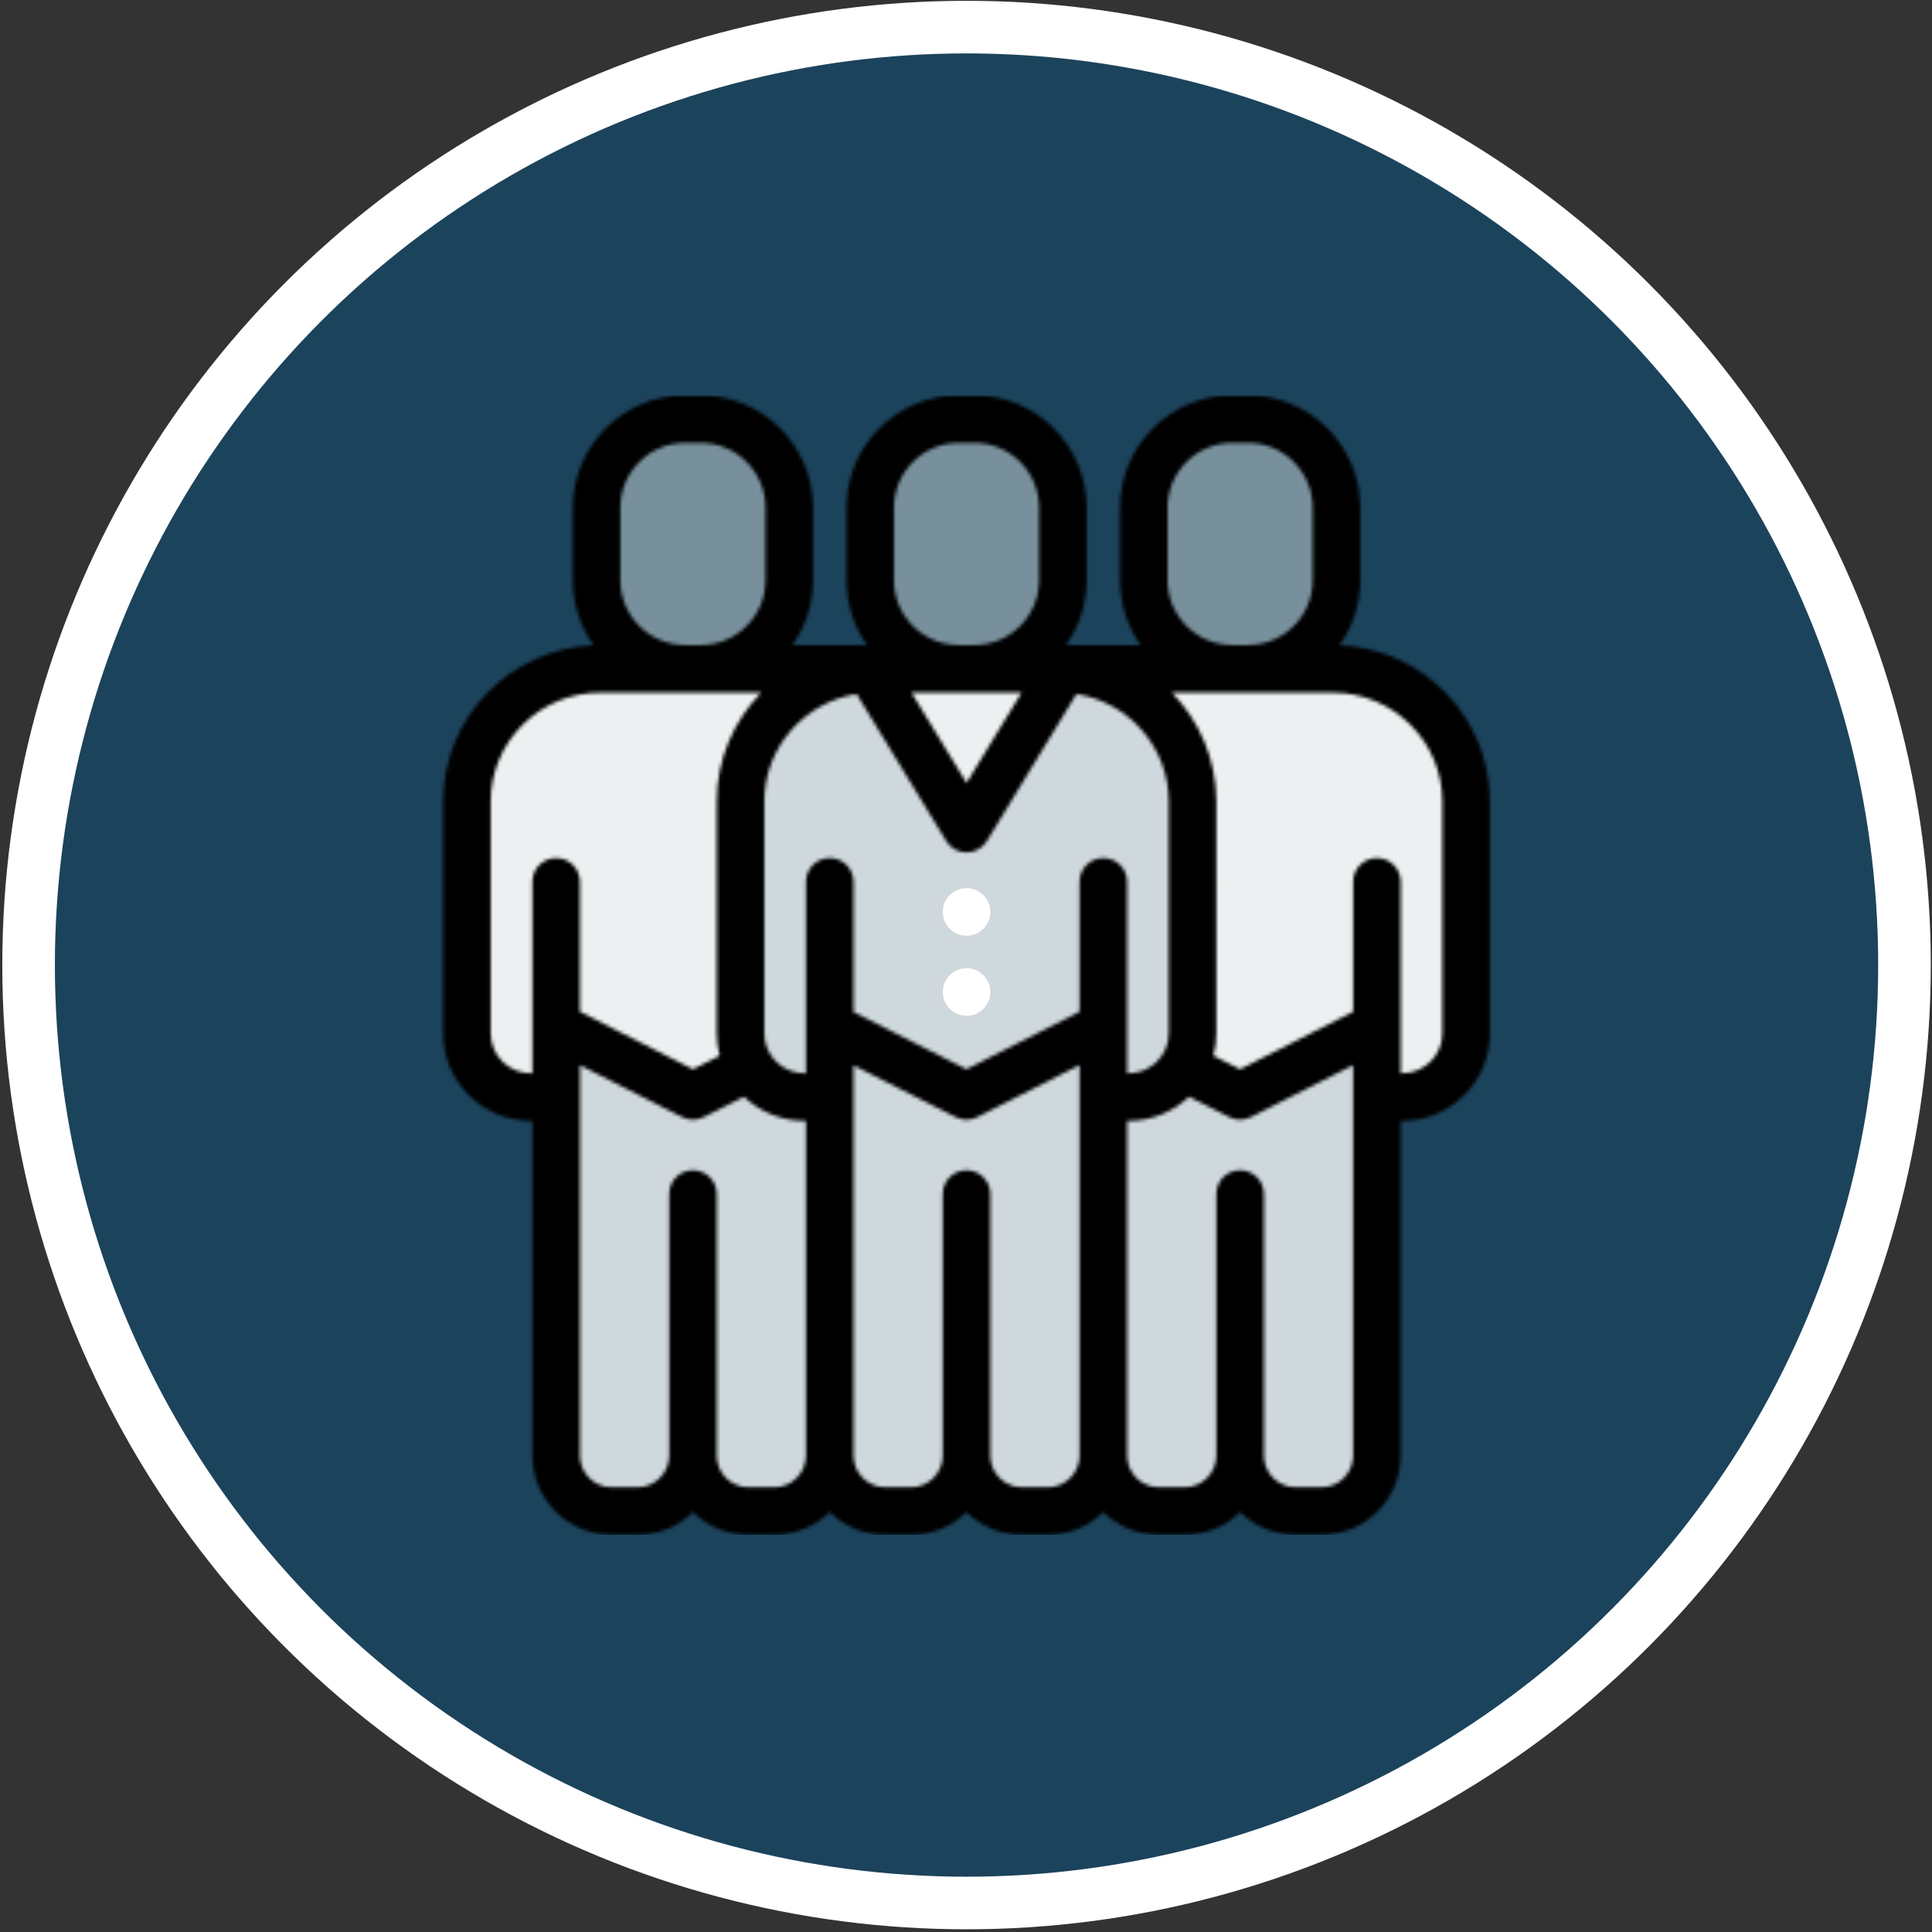 <svg width="551" height="551" viewBox="0 0 551 551" fill="none" xmlns="http://www.w3.org/2000/svg">
<rect x="0" y="0" width="551" height="551" fill="#333333" stroke="none"/>
<circle cx="275.653" cy="275.231" r="267.5" fill="#1C435C" stroke="white" stroke-width="15"/>
<g clip-path="url(#clip0_7_77)">
<path d="M355.886 190.758H351.476C337.517 190.758 326.202 179.443 326.202 165.484V144.79C326.202 130.832 337.517 119.516 351.476 119.516H355.886C369.845 119.516 381.16 130.832 381.16 144.79V165.484C381.16 179.443 369.845 190.758 355.886 190.758Z" fill="#78909C"/>
<path d="M307.47 312.888C297.393 312.888 289.224 304.762 289.224 294.738V228.585L301.776 190.758H380.112C401.113 190.758 418.138 207.694 418.138 228.585V294.738C418.138 304.762 409.97 312.888 399.892 312.888H307.47Z" fill="#ECF0F1"/>
<path d="M392.694 251.484V415.115C392.694 423.858 385.606 430.946 376.863 430.946H369.513C360.769 430.946 353.682 423.857 353.682 415.115V340.706V340.536V415.115C353.682 423.859 346.593 430.946 337.85 430.946H330.5C321.756 430.946 314.667 423.857 314.667 415.115V251.484H392.694Z" fill="#CFD8DC"/>
<path d="M392.694 251.486V292.704L353.674 312.55L314.667 292.799V251.486H392.694Z" fill="#ECF0F1"/>
<path d="M195.421 190.758H199.832C213.79 190.758 225.106 179.443 225.106 165.484V144.79C225.106 130.832 213.79 119.516 199.832 119.516H195.421C181.463 119.516 170.148 130.832 170.148 144.79V165.484C170.148 179.443 181.463 190.758 195.421 190.758Z" fill="#78909C"/>
<path d="M243.838 312.888C253.914 312.888 262.084 304.762 262.084 294.738V228.585L249.531 190.758H171.196C150.195 190.758 133.17 207.694 133.17 228.585V294.738C133.17 304.762 141.339 312.888 151.416 312.888H243.838Z" fill="#ECF0F1"/>
<path d="M158.613 251.484V415.115C158.613 423.858 165.702 430.946 174.444 430.946H181.794C190.538 430.946 197.625 423.857 197.625 415.115V340.706V340.536V415.115C197.625 423.859 204.714 430.946 213.456 430.946H220.806C229.551 430.946 236.639 423.857 236.639 415.115V251.484H158.613Z" fill="#CFD8DC"/>
<path d="M158.613 251.486V292.704L197.633 312.55L236.64 292.799V251.486H158.613Z" fill="#ECF0F1"/>
<path d="M229.443 312.888C219.366 312.888 211.197 304.762 211.197 294.738V228.585C211.197 207.694 228.222 190.758 249.223 190.758H302.084C323.085 190.758 340.11 207.694 340.11 228.585V294.738C340.11 304.762 331.942 312.888 321.864 312.888H229.443Z" fill="#CFD8DC"/>
<path d="M314.667 251.484V415.115C314.667 423.858 307.579 430.946 298.836 430.946H291.486C282.742 430.946 275.655 423.857 275.655 415.115V340.706V340.536V415.115C275.655 423.859 268.567 430.946 259.823 430.946H252.473C243.729 430.946 236.641 423.857 236.641 415.115V251.484H314.667Z" fill="#CFD8DC"/>
<path d="M277.859 190.758H273.449C259.49 190.758 248.175 179.443 248.175 165.484V144.79C248.175 130.832 259.49 119.516 273.449 119.516H277.859C291.817 119.516 303.133 130.832 303.133 144.79V165.484C303.133 179.443 291.817 190.758 277.859 190.758Z" fill="#78909C"/>
<path d="M303.427 190.758L275.654 236.331L247.881 190.758H303.427Z" fill="#ECF0F1"/>
<path d="M314.667 251.486V292.704L275.647 312.55L236.641 292.799V251.486H314.667Z" fill="#CFD8DC"/>
<path d="M275.654 266.865C279.401 266.865 282.439 263.828 282.439 260.08C282.439 256.333 279.401 253.295 275.654 253.295C271.907 253.295 268.869 256.333 268.869 260.08C268.869 263.828 271.907 266.865 275.654 266.865Z" fill="white"/>
<path d="M275.654 289.704C279.401 289.704 282.439 286.666 282.439 282.919C282.439 279.171 279.401 276.134 275.654 276.134C271.907 276.134 268.869 279.171 268.869 282.919C268.869 286.666 271.907 289.704 275.654 289.704Z" fill="white"/>
<mask id="path-17-inside-1_7_77" fill="white">
<path d="M382.018 184.021C385.744 178.783 387.945 172.388 387.945 165.484V144.79C387.945 127.112 373.564 112.731 355.886 112.731H351.476C333.798 112.731 319.417 127.112 319.417 144.79V165.484C319.417 172.367 321.605 178.743 325.31 183.973H304.024C307.73 178.743 309.918 172.366 309.918 165.484V144.79C309.918 127.112 295.537 112.731 277.859 112.731H273.449C255.771 112.731 241.39 127.112 241.39 144.79V165.484C241.39 172.367 243.578 178.743 247.285 183.973H225.999C229.704 178.743 231.891 172.366 231.891 165.484V144.79C231.891 127.112 217.509 112.731 199.832 112.731H195.421C177.744 112.731 163.363 127.112 163.363 144.79V165.484C163.363 172.388 165.563 178.783 169.29 184.021C145.463 185.019 126.384 204.622 126.384 228.584V294.737C126.384 308.486 137.613 319.672 151.416 319.672C151.555 319.672 151.691 319.66 151.828 319.651V415.114C151.828 427.585 161.974 437.73 174.444 437.73H181.794C187.952 437.73 193.543 435.257 197.625 431.251C201.708 435.257 207.299 437.73 213.456 437.73H220.806C226.965 437.73 232.548 435.246 236.631 431.238C240.714 435.25 246.307 437.73 252.47 437.73H259.82C265.977 437.73 271.569 435.257 275.651 431.251C279.734 435.257 285.325 437.73 291.482 437.73H298.833C304.996 437.73 310.589 435.25 314.672 431.238C318.753 435.246 324.336 437.73 330.496 437.73H337.846C344.004 437.73 349.595 435.257 353.677 431.251C357.76 435.257 363.351 437.73 369.508 437.73H376.859C389.33 437.73 399.475 427.585 399.475 415.114V319.651C399.612 319.659 399.749 319.672 399.888 319.672C413.689 319.672 424.919 308.486 424.919 294.737V228.585C424.923 204.622 405.845 185.019 382.018 184.021ZM332.987 144.79C332.987 134.595 341.282 126.301 351.476 126.301H355.886C366.081 126.301 374.375 134.595 374.375 144.79V165.484C374.375 175.679 366.081 183.973 355.886 183.973H351.476C341.282 183.973 332.987 175.679 332.987 165.484V144.79ZM254.96 144.79C254.96 134.595 263.254 126.301 273.449 126.301H277.859C288.053 126.301 296.348 134.595 296.348 144.79V165.484C296.348 175.679 288.053 183.973 277.859 183.973H273.449C263.254 183.973 254.96 175.679 254.96 165.484V144.79ZM291.346 197.543L275.654 223.293L259.962 197.543H291.346ZM176.933 144.79C176.933 134.595 185.226 126.301 195.421 126.301H199.832C210.027 126.301 218.321 134.595 218.321 144.79V165.484C218.321 175.679 210.027 183.973 199.832 183.973H195.421C185.226 183.973 176.933 175.679 176.933 165.484V144.79V144.79ZM158.613 244.699C154.866 244.699 151.828 247.736 151.828 251.484V251.486V306.123C151.691 306.115 151.555 306.102 151.416 306.102C145.096 306.102 139.954 301.004 139.954 294.737V228.583C139.954 211.467 153.969 197.542 171.196 197.542H217.079C209.245 205.577 204.412 216.527 204.412 228.583V294.737C204.412 296.934 204.702 299.063 205.239 301.094L197.641 304.942L165.398 288.544V251.486V251.484C165.398 247.736 162.36 244.699 158.613 244.699ZM220.809 424.161H213.459C208.47 424.161 204.412 420.103 204.412 415.114V340.536C204.412 336.788 201.375 333.751 197.627 333.751C193.88 333.751 190.842 336.788 190.842 340.536V415.114C190.842 420.102 186.784 424.161 181.796 424.161H174.444C169.456 424.161 165.398 420.103 165.398 415.114V303.768L194.557 318.599C195.524 319.09 196.579 319.336 197.633 319.336C198.683 319.336 199.734 319.092 200.698 318.604L212.194 312.782C216.688 317.046 222.761 319.673 229.442 319.673C229.581 319.673 229.717 319.661 229.854 319.652V415.114C229.856 420.103 225.797 424.161 220.809 424.161ZM307.882 415.115C307.882 420.103 303.824 424.162 298.835 424.162H291.485C286.496 424.162 282.438 420.104 282.438 415.115V340.536C282.438 336.789 279.4 333.751 275.653 333.751C271.906 333.751 268.868 336.789 268.868 340.536V415.115C268.868 420.103 264.81 424.162 259.822 424.162H252.472C247.483 424.162 243.425 420.104 243.425 415.115V303.841L272.582 318.604C273.546 319.092 274.597 319.336 275.648 319.336C276.702 319.336 277.757 319.09 278.723 318.599L307.882 303.767V415.115H307.882ZM307.882 251.484V251.486V288.543L275.64 304.942L243.425 288.63V251.486V251.484C243.425 247.737 240.388 244.699 236.64 244.699C232.892 244.699 229.855 247.736 229.855 251.484V251.486V306.123C229.718 306.115 229.581 306.102 229.442 306.102C223.123 306.102 217.981 301.004 217.981 294.737V228.583C217.981 213.129 229.407 200.28 244.306 197.929L269.86 239.861C271.091 241.882 273.287 243.114 275.653 243.114C278.02 243.114 280.215 241.882 281.447 239.861L307 197.929C321.899 200.28 333.325 213.129 333.325 228.583V294.737C333.325 301.004 328.185 306.102 321.864 306.102C321.725 306.102 321.589 306.114 321.452 306.123V251.486V251.484C321.452 247.737 318.414 244.699 314.667 244.699C310.92 244.699 307.882 247.736 307.882 251.484ZM385.909 415.115C385.909 420.103 381.851 424.162 376.863 424.162H369.512C364.524 424.162 360.466 420.104 360.466 415.115V340.536C360.466 336.789 357.428 333.751 353.681 333.751C349.934 333.751 346.896 336.789 346.896 340.536V415.115C346.896 420.103 342.837 424.162 337.849 424.162H330.498C325.51 424.162 321.452 420.104 321.452 415.115V319.651C321.589 319.659 321.725 319.672 321.864 319.672C328.545 319.672 334.618 317.046 339.111 312.782L350.608 318.603C351.572 319.091 352.622 319.335 353.673 319.335C354.728 319.335 355.782 319.089 356.748 318.598L385.908 303.767V415.115H385.909ZM411.353 294.738C411.353 301.004 406.212 306.103 399.892 306.103C399.753 306.103 399.617 306.115 399.479 306.124V251.486V251.484C399.479 247.737 396.442 244.699 392.694 244.699C388.947 244.699 385.909 247.736 385.909 251.484V251.486V288.543L353.667 304.942L346.068 301.094C346.606 299.064 346.895 296.934 346.895 294.737V228.584C346.895 216.528 342.061 205.578 334.227 197.543H380.111C397.338 197.543 411.352 211.467 411.352 228.584V294.738H411.353Z"/>
</mask>
<path d="M382.018 184.021C385.744 178.783 387.945 172.388 387.945 165.484V144.79C387.945 127.112 373.564 112.731 355.886 112.731H351.476C333.798 112.731 319.417 127.112 319.417 144.79V165.484C319.417 172.367 321.605 178.743 325.31 183.973H304.024C307.73 178.743 309.918 172.366 309.918 165.484V144.79C309.918 127.112 295.537 112.731 277.859 112.731H273.449C255.771 112.731 241.39 127.112 241.39 144.79V165.484C241.39 172.367 243.578 178.743 247.285 183.973H225.999C229.704 178.743 231.891 172.366 231.891 165.484V144.79C231.891 127.112 217.509 112.731 199.832 112.731H195.421C177.744 112.731 163.363 127.112 163.363 144.79V165.484C163.363 172.388 165.563 178.783 169.29 184.021C145.463 185.019 126.384 204.622 126.384 228.584V294.737C126.384 308.486 137.613 319.672 151.416 319.672C151.555 319.672 151.691 319.66 151.828 319.651V415.114C151.828 427.585 161.974 437.73 174.444 437.73H181.794C187.952 437.73 193.543 435.257 197.625 431.251C201.708 435.257 207.299 437.73 213.456 437.73H220.806C226.965 437.73 232.548 435.246 236.631 431.238C240.714 435.25 246.307 437.73 252.47 437.73H259.82C265.977 437.73 271.569 435.257 275.651 431.251C279.734 435.257 285.325 437.73 291.482 437.73H298.833C304.996 437.73 310.589 435.25 314.672 431.238C318.753 435.246 324.336 437.73 330.496 437.73H337.846C344.004 437.73 349.595 435.257 353.677 431.251C357.76 435.257 363.351 437.73 369.508 437.73H376.859C389.33 437.73 399.475 427.585 399.475 415.114V319.651C399.612 319.659 399.749 319.672 399.888 319.672C413.689 319.672 424.919 308.486 424.919 294.737V228.585C424.923 204.622 405.845 185.019 382.018 184.021ZM332.987 144.79C332.987 134.595 341.282 126.301 351.476 126.301H355.886C366.081 126.301 374.375 134.595 374.375 144.79V165.484C374.375 175.679 366.081 183.973 355.886 183.973H351.476C341.282 183.973 332.987 175.679 332.987 165.484V144.79ZM254.96 144.79C254.96 134.595 263.254 126.301 273.449 126.301H277.859C288.053 126.301 296.348 134.595 296.348 144.79V165.484C296.348 175.679 288.053 183.973 277.859 183.973H273.449C263.254 183.973 254.96 175.679 254.96 165.484V144.79ZM291.346 197.543L275.654 223.293L259.962 197.543H291.346ZM176.933 144.79C176.933 134.595 185.226 126.301 195.421 126.301H199.832C210.027 126.301 218.321 134.595 218.321 144.79V165.484C218.321 175.679 210.027 183.973 199.832 183.973H195.421C185.226 183.973 176.933 175.679 176.933 165.484V144.79V144.79ZM158.613 244.699C154.866 244.699 151.828 247.736 151.828 251.484V251.486V306.123C151.691 306.115 151.555 306.102 151.416 306.102C145.096 306.102 139.954 301.004 139.954 294.737V228.583C139.954 211.467 153.969 197.542 171.196 197.542H217.079C209.245 205.577 204.412 216.527 204.412 228.583V294.737C204.412 296.934 204.702 299.063 205.239 301.094L197.641 304.942L165.398 288.544V251.486V251.484C165.398 247.736 162.36 244.699 158.613 244.699ZM220.809 424.161H213.459C208.47 424.161 204.412 420.103 204.412 415.114V340.536C204.412 336.788 201.375 333.751 197.627 333.751C193.88 333.751 190.842 336.788 190.842 340.536V415.114C190.842 420.102 186.784 424.161 181.796 424.161H174.444C169.456 424.161 165.398 420.103 165.398 415.114V303.768L194.557 318.599C195.524 319.09 196.579 319.336 197.633 319.336C198.683 319.336 199.734 319.092 200.698 318.604L212.194 312.782C216.688 317.046 222.761 319.673 229.442 319.673C229.581 319.673 229.717 319.661 229.854 319.652V415.114C229.856 420.103 225.797 424.161 220.809 424.161ZM307.882 415.115C307.882 420.103 303.824 424.162 298.835 424.162H291.485C286.496 424.162 282.438 420.104 282.438 415.115V340.536C282.438 336.789 279.4 333.751 275.653 333.751C271.906 333.751 268.868 336.789 268.868 340.536V415.115C268.868 420.103 264.81 424.162 259.822 424.162H252.472C247.483 424.162 243.425 420.104 243.425 415.115V303.841L272.582 318.604C273.546 319.092 274.597 319.336 275.648 319.336C276.702 319.336 277.757 319.09 278.723 318.599L307.882 303.767V415.115H307.882ZM307.882 251.484V251.486V288.543L275.64 304.942L243.425 288.63V251.486V251.484C243.425 247.737 240.388 244.699 236.64 244.699C232.892 244.699 229.855 247.736 229.855 251.484V251.486V306.123C229.718 306.115 229.581 306.102 229.442 306.102C223.123 306.102 217.981 301.004 217.981 294.737V228.583C217.981 213.129 229.407 200.28 244.306 197.929L269.86 239.861C271.091 241.882 273.287 243.114 275.653 243.114C278.02 243.114 280.215 241.882 281.447 239.861L307 197.929C321.899 200.28 333.325 213.129 333.325 228.583V294.737C333.325 301.004 328.185 306.102 321.864 306.102C321.725 306.102 321.589 306.114 321.452 306.123V251.486V251.484C321.452 247.737 318.414 244.699 314.667 244.699C310.92 244.699 307.882 247.736 307.882 251.484ZM385.909 415.115C385.909 420.103 381.851 424.162 376.863 424.162H369.512C364.524 424.162 360.466 420.104 360.466 415.115V340.536C360.466 336.789 357.428 333.751 353.681 333.751C349.934 333.751 346.896 336.789 346.896 340.536V415.115C346.896 420.103 342.837 424.162 337.849 424.162H330.498C325.51 424.162 321.452 420.104 321.452 415.115V319.651C321.589 319.659 321.725 319.672 321.864 319.672C328.545 319.672 334.618 317.046 339.111 312.782L350.608 318.603C351.572 319.091 352.622 319.335 353.673 319.335C354.728 319.335 355.782 319.089 356.748 318.598L385.908 303.767V415.115H385.909ZM411.353 294.738C411.353 301.004 406.212 306.103 399.892 306.103C399.753 306.103 399.617 306.115 399.479 306.124V251.486V251.484C399.479 247.737 396.442 244.699 392.694 244.699C388.947 244.699 385.909 247.736 385.909 251.484V251.486V288.543L353.667 304.942L346.068 301.094C346.606 299.064 346.895 296.934 346.895 294.737V228.584C346.895 216.528 342.061 205.578 334.227 197.543H380.111C397.338 197.543 411.352 211.467 411.352 228.584V294.738H411.353Z" stroke="black" stroke-width="20" mask="url(#path-17-inside-1_7_77)"/>
</g>
<defs>
<clipPath id="clip0_7_77">
<rect width="325" height="325" fill="white" transform="translate(113.153 112.731)"/>
</clipPath>
</defs>
</svg>

